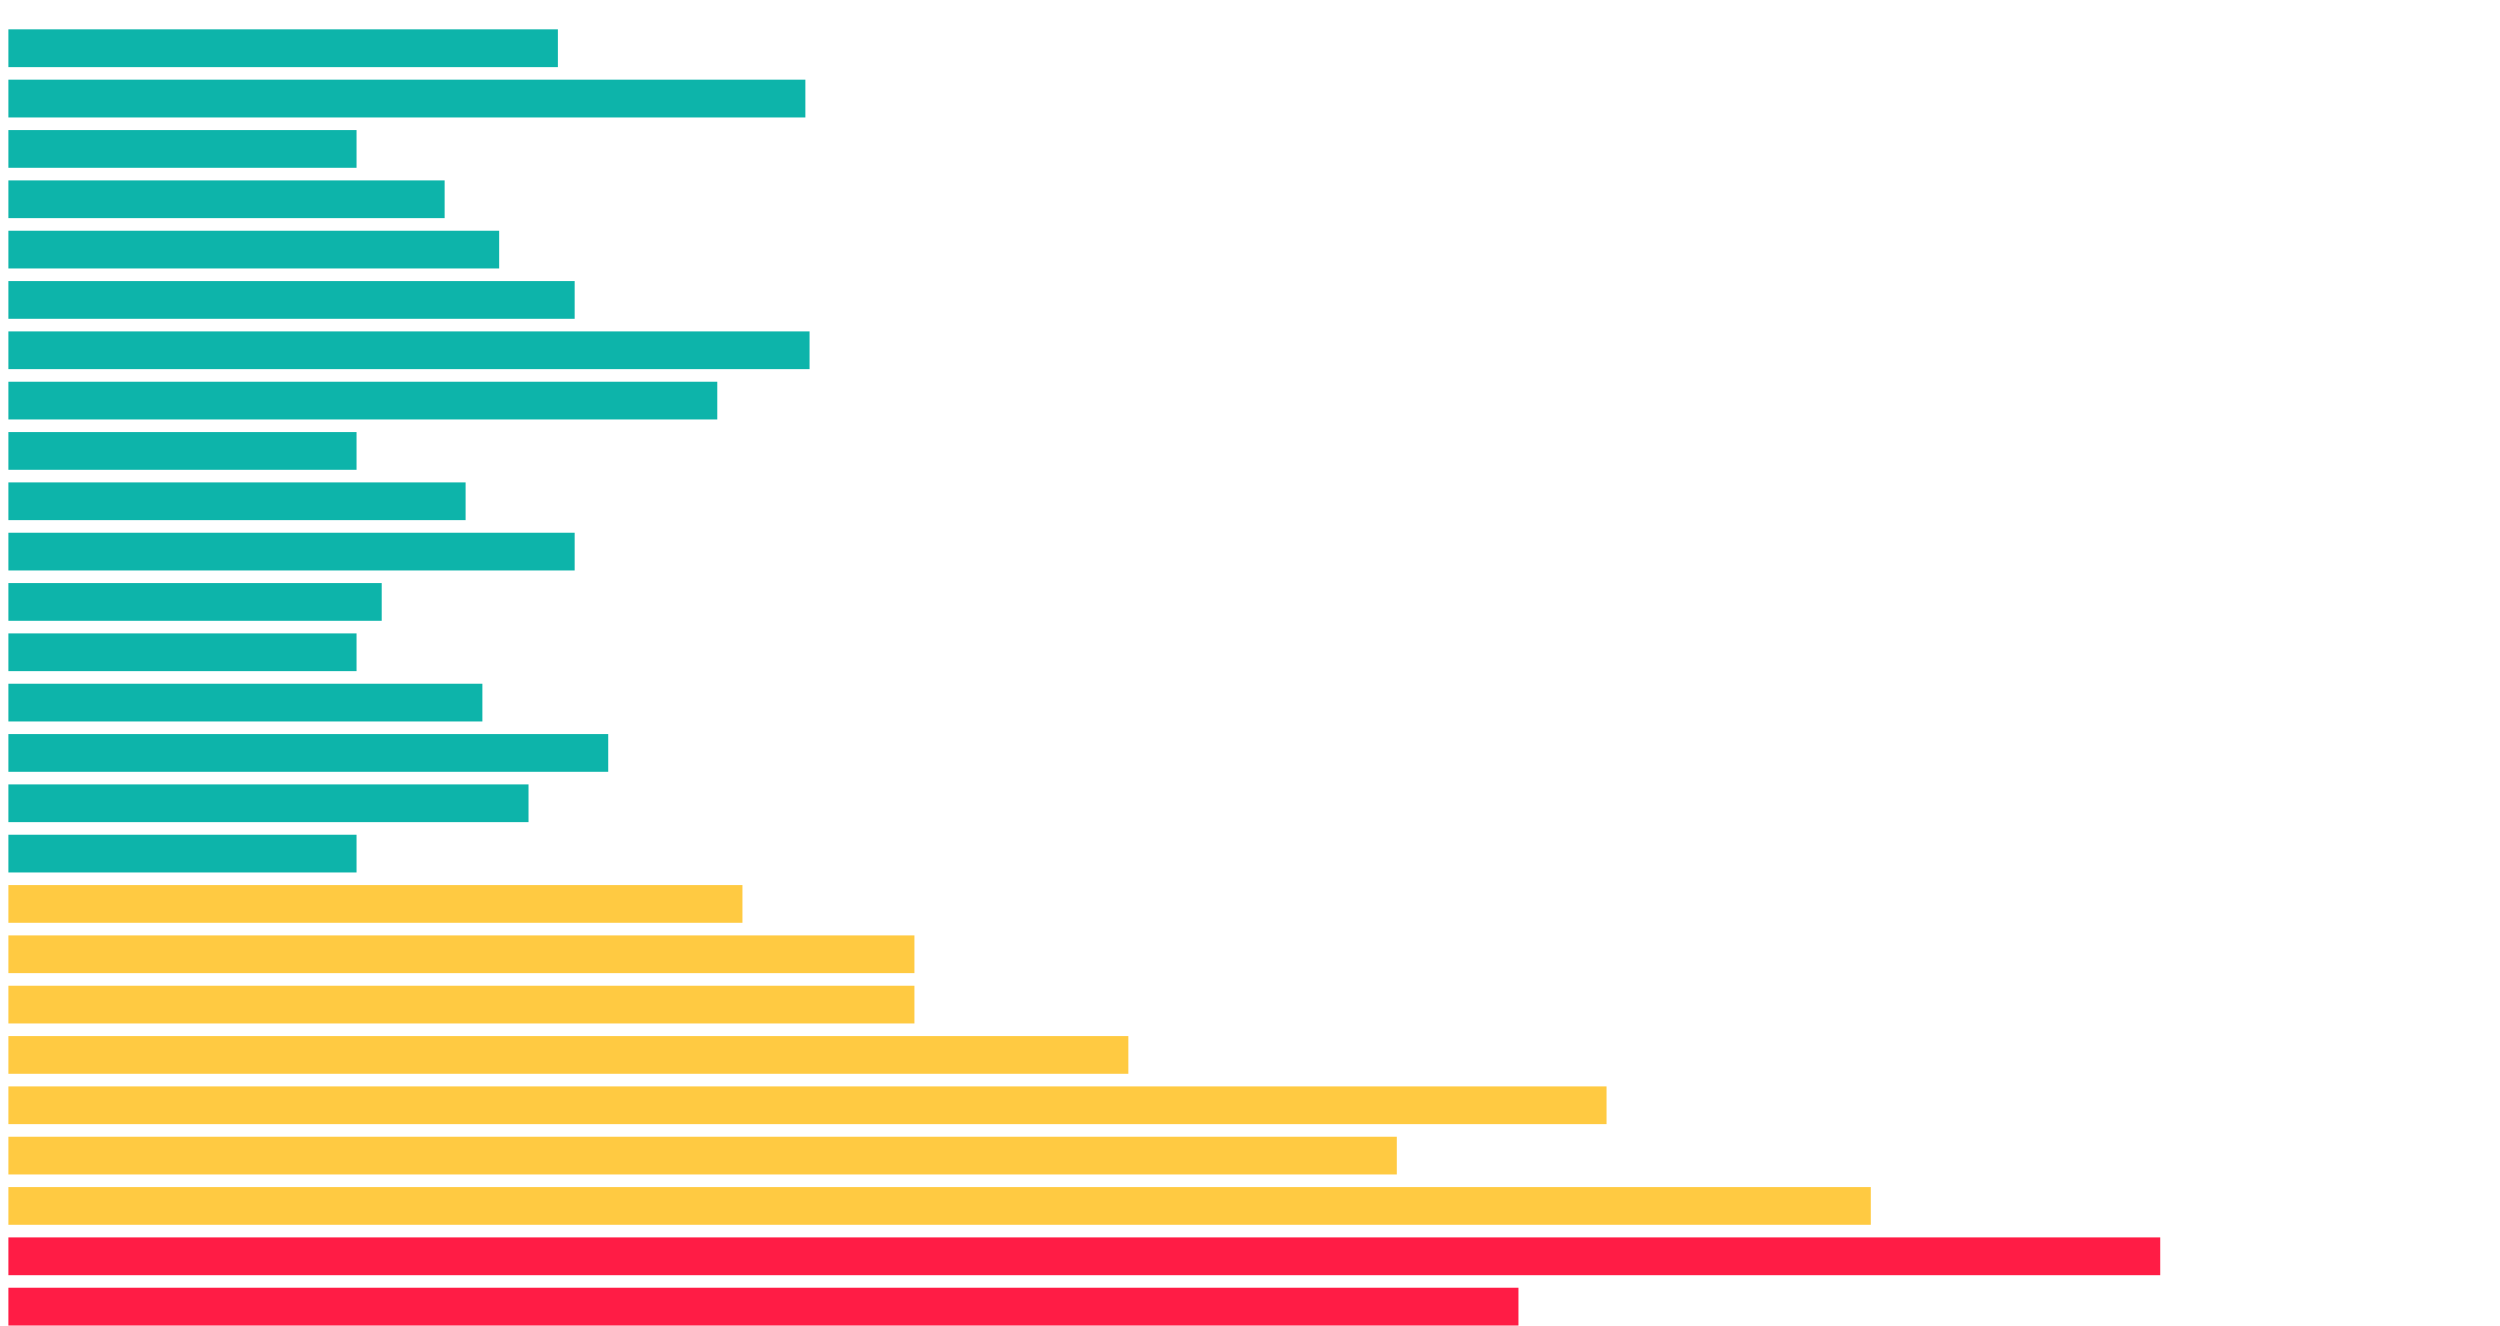 <svg xmlns="http://www.w3.org/2000/svg" width="596" height="316"><path fill="#0db4aa" d="M2 7h131v9H2zm0 12h190v9H2zm0 12h83v9H2zm0 12h104v9H2zm0 12h117v9H2zm0 12h135v9H2zm0 12h191v9H2zm0 12h169v9H2zm0 12h83v9H2zm0 12h109v9H2zm0 12h135v9H2zm0 12h89v9H2zm0 12h83v9H2zm0 12h113v9H2zm0 12h143v9H2zm0 12h124v9H2zm0 12h83v9H2z"/><path fill="#ffca42" d="M2 211h175v9H2zm0 12h216v9H2zm0 12h216v9H2zm0 12h267v9H2zm0 12h381v9H2zm0 12h331v9H2zm0 12h444v9H2z"/><path fill="#ff1c45" d="M2 295h513v9H2zm0 12h360v9H2z"/></svg>